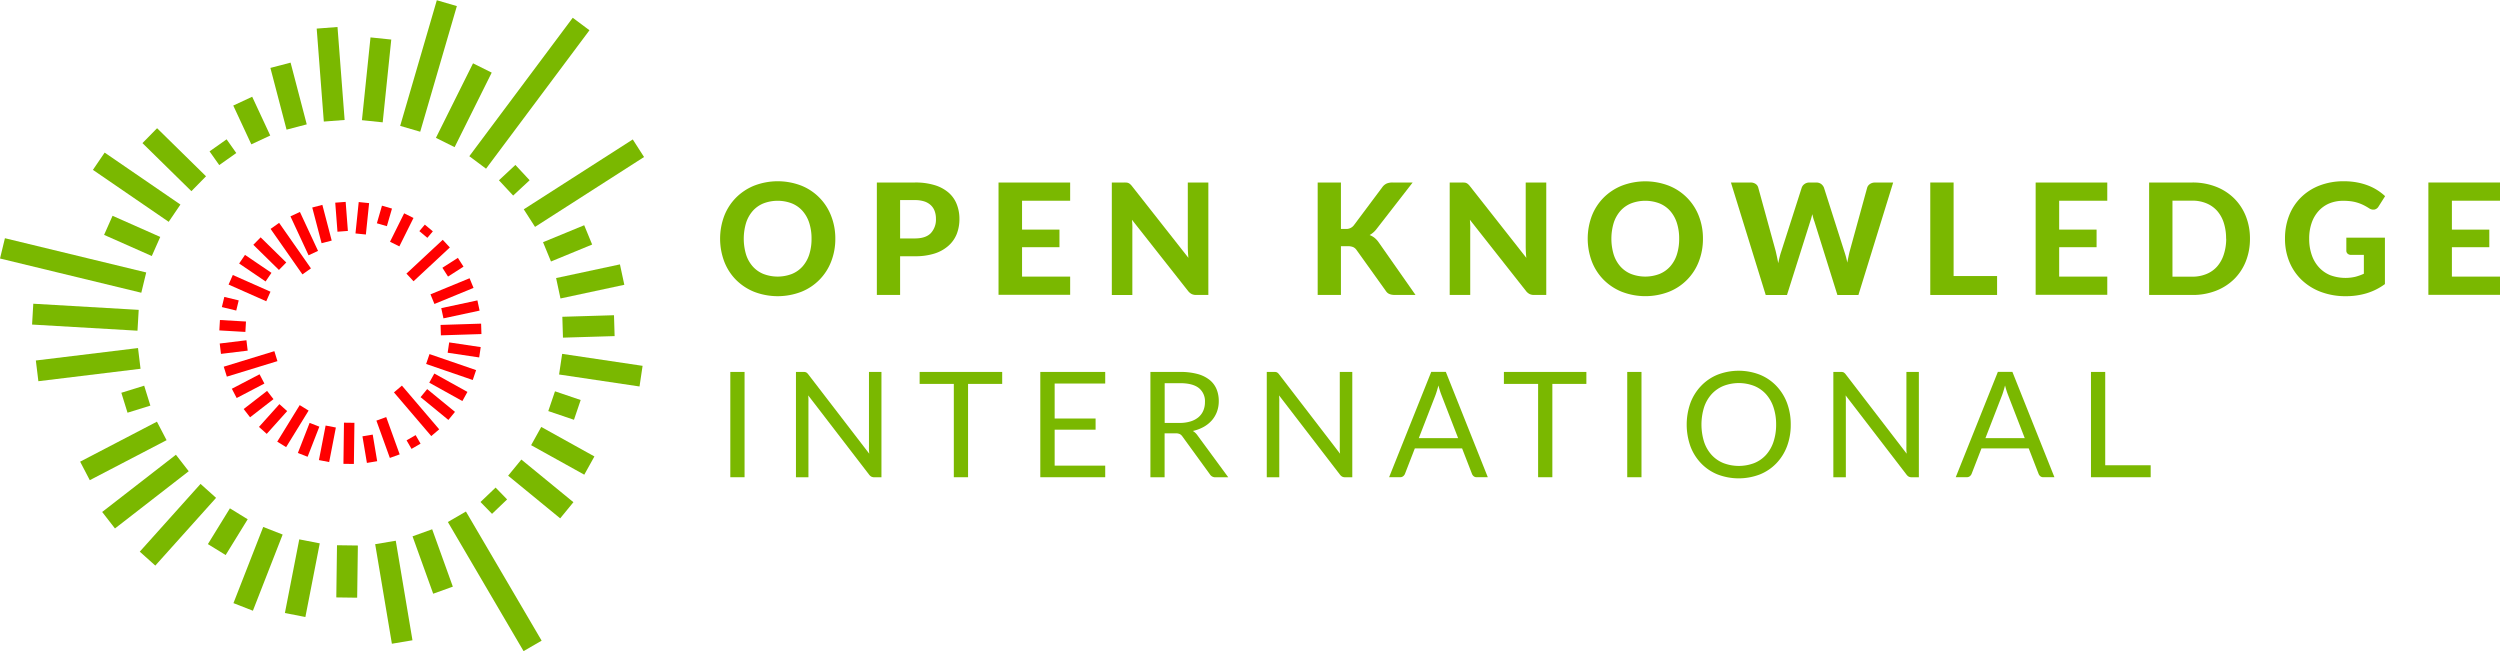 <svg xmlns="http://www.w3.org/2000/svg" viewBox="0 0 935.45 243.64"><defs><style>.a{fill:#7ab800;}.b{fill:red;}</style></defs><title>landscape-logo-rgb</title><path class="a" d="M312.56,89.31A23.17,23.17,0,0,1,311,97.87a19.77,19.77,0,0,1-11.18,11.32,24.53,24.53,0,0,1-17.63,0,20.4,20.4,0,0,1-6.82-4.51A19.93,19.93,0,0,1,271,97.87a24.33,24.33,0,0,1,0-17.1,20,20,0,0,1,4.39-6.8,20.4,20.4,0,0,1,6.82-4.51,24.53,24.53,0,0,1,17.63,0A19.85,19.85,0,0,1,311,80.8,23,23,0,0,1,312.56,89.31Zm-8.9,0a18.8,18.8,0,0,0-.87-5.93,12.56,12.56,0,0,0-2.51-4.47,10.8,10.8,0,0,0-4-2.81,14.94,14.94,0,0,0-10.6,0,10.78,10.78,0,0,0-4,2.81,12.56,12.56,0,0,0-2.51,4.47,20.74,20.74,0,0,0,0,11.89,12.43,12.43,0,0,0,2.51,4.45,10.84,10.84,0,0,0,4,2.8,14.94,14.94,0,0,0,10.6,0,10.87,10.87,0,0,0,4-2.8,12.43,12.43,0,0,0,2.51-4.45A18.89,18.89,0,0,0,303.66,89.31Z"/><path class="a" d="M336.8,95.89v14.47h-8.7V68.29h14.21a24.47,24.47,0,0,1,7.47,1A14.23,14.23,0,0,1,355,72.13a11.11,11.11,0,0,1,3,4.31,14.82,14.82,0,0,1,1,5.42,15.4,15.4,0,0,1-1,5.68A11.62,11.62,0,0,1,354.84,92a14.3,14.3,0,0,1-5.19,2.88,23.54,23.54,0,0,1-7.34,1H336.8Zm0-6.67h5.51q4.09,0,6-2a7.45,7.45,0,0,0,1.9-5.39,8.15,8.15,0,0,0-.48-2.86,5.69,5.69,0,0,0-1.45-2.2,6.51,6.51,0,0,0-2.45-1.41,11.13,11.13,0,0,0-3.51-.49H336.8V89.22Z"/><path class="a" d="M400.43,68.29V75.1h-18V85.92h14V92.5h-14v11h18v6.82h-26.8V68.29h26.8Z"/><path class="a" d="M421.61,68.33a2.07,2.07,0,0,1,.71.2,2.75,2.75,0,0,1,.61.42,5.86,5.86,0,0,1,.64.7l21.11,26.83q-0.12-1.1-.17-2.15t-0.06-2V68.29h7.69v42.08h-4.5a3.94,3.94,0,0,1-1.71-.33,4.13,4.13,0,0,1-1.36-1.14l-21-26.65q0.09,1,.13,2t0,1.81v24.33h-7.68V68.29h4.58A8.61,8.61,0,0,1,421.61,68.33Z"/><path class="a" d="M501.75,85.66h1.71a3.55,3.55,0,0,0,3.1-1.33l10.64-14.24a4.19,4.19,0,0,1,1.65-1.41,5.52,5.52,0,0,1,2.2-.39h7.54l-13.4,17.25a8.51,8.51,0,0,1-2.7,2.41A7.1,7.1,0,0,1,514.34,89a8.37,8.37,0,0,1,1.57,1.73l13.75,19.63h-7.74a6.13,6.13,0,0,1-1.29-.12,4,4,0,0,1-.94-0.32,2.48,2.48,0,0,1-.7-0.51,4.71,4.71,0,0,1-.55-0.71L507.61,93.57a3.17,3.17,0,0,0-1.3-1.12,5.38,5.38,0,0,0-2.12-.33h-2.44v18.24h-8.7V68.29h8.7V85.66Z"/><path class="a" d="M548.05,68.33a2.07,2.07,0,0,1,.71.2,2.75,2.75,0,0,1,.61.42,5.86,5.86,0,0,1,.64.7l21.11,26.83q-0.12-1.1-.17-2.15t-0.06-2V68.29h7.69v42.08h-4.5a3.94,3.94,0,0,1-1.71-.33,4.13,4.13,0,0,1-1.36-1.14L550,82.23q0.09,1,.13,2t0,1.81v24.33h-7.68V68.29h4.58A8.61,8.61,0,0,1,548.05,68.33Z"/><path class="a" d="M637.21,89.31a23.17,23.17,0,0,1-1.55,8.55,19.77,19.77,0,0,1-11.18,11.32,24.53,24.53,0,0,1-17.63,0,20.4,20.4,0,0,1-6.82-4.51,19.93,19.93,0,0,1-4.39-6.82,24.33,24.33,0,0,1,0-17.1A20,20,0,0,1,600,74a20.4,20.4,0,0,1,6.82-4.51,24.53,24.53,0,0,1,17.63,0A19.85,19.85,0,0,1,635.66,80.8,23,23,0,0,1,637.21,89.31Zm-8.9,0a18.8,18.8,0,0,0-.87-5.93,12.56,12.56,0,0,0-2.51-4.47,10.8,10.8,0,0,0-4-2.81,14.94,14.94,0,0,0-10.6,0,10.78,10.78,0,0,0-4,2.81,12.56,12.56,0,0,0-2.51,4.47,20.74,20.74,0,0,0,0,11.89,12.43,12.43,0,0,0,2.51,4.45,10.84,10.84,0,0,0,4,2.8,14.94,14.94,0,0,0,10.6,0,10.87,10.87,0,0,0,4-2.8,12.43,12.43,0,0,0,2.51-4.45A18.89,18.89,0,0,0,628.31,89.31Z"/><path class="a" d="M647.68,68.29H655a3.3,3.3,0,0,1,1.9.52,2.38,2.38,0,0,1,1,1.39l6.52,23.72q0.23,1,.48,2.15t0.48,2.41q0.26-1.28.55-2.42t0.64-2.13l7.6-23.72a2.76,2.76,0,0,1,1-1.32,3,3,0,0,1,1.87-.59h2.55a3,3,0,0,1,1.84.54,3.26,3.26,0,0,1,1.06,1.38l7.57,23.72q0.32,0.93.62,2t0.54,2.32q0.23-1.22.46-2.32t0.46-2l6.52-23.72a2.47,2.47,0,0,1,1-1.33,3.08,3.08,0,0,1,1.88-.58h6.84l-13,42.08h-7.86l-8.61-27.52a11.49,11.49,0,0,1-.42-1.28q-0.19-.7-0.36-1.45l-0.39,1.45q-0.19.7-.39,1.28l-8.7,27.52H660.7Z"/><path class="a" d="M731,103.29h16.27v7.08h-25V68.29H731v35Z"/><path class="a" d="M788.5,68.29V75.1h-18V85.92h14V92.5h-14v11h18v6.82h-26.8V68.29h26.8Z"/><path class="a" d="M841.89,89.31a22.63,22.63,0,0,1-1.55,8.48,19.29,19.29,0,0,1-4.38,6.66,20,20,0,0,1-6.8,4.35,23.86,23.86,0,0,1-8.82,1.57H804.16V68.29h16.18a23.86,23.86,0,0,1,8.82,1.57,19.92,19.92,0,0,1,6.8,4.36,19.47,19.47,0,0,1,4.38,6.66A22.43,22.43,0,0,1,841.89,89.31Zm-8.93,0a18.94,18.94,0,0,0-.87-5.95,12.53,12.53,0,0,0-2.49-4.47,10.9,10.9,0,0,0-4-2.81,13.51,13.51,0,0,0-5.29-1h-7.42v28.45h7.42a13.67,13.67,0,0,0,5.29-1,10.66,10.66,0,0,0,4-2.81,12.67,12.67,0,0,0,2.49-4.48A19,19,0,0,0,833,89.31Z"/><path class="a" d="M885.52,109.74a26.77,26.77,0,0,1-7.7,1.09,26.1,26.1,0,0,1-9.4-1.61,21.14,21.14,0,0,1-7.19-4.48,19.77,19.77,0,0,1-4.61-6.82A22.39,22.39,0,0,1,855,89.31a23.49,23.49,0,0,1,1.55-8.67A19.42,19.42,0,0,1,861,73.85a20.21,20.21,0,0,1,6.95-4.44A24.86,24.86,0,0,1,877,67.82a26.68,26.68,0,0,1,4.87.42,23.56,23.56,0,0,1,4.18,1.16,19.73,19.73,0,0,1,6.41,4L890,77.28a2.34,2.34,0,0,1-1.51,1.13,2.76,2.76,0,0,1-2-.46q-1-.64-2-1.15a15.78,15.78,0,0,0-2.13-.88,15,15,0,0,0-2.46-.58,20.72,20.72,0,0,0-3.07-.2,13.38,13.38,0,0,0-5.31,1,11.35,11.35,0,0,0-4,2.87,12.83,12.83,0,0,0-2.57,4.47,17.81,17.81,0,0,0-.9,5.83,18.3,18.3,0,0,0,1,6.22,12.94,12.94,0,0,0,2.78,4.63A11.86,11.86,0,0,0,872,103a16.45,16.45,0,0,0,9.31.57,18.65,18.65,0,0,0,3.2-1.15V95.37h-4.76a1.85,1.85,0,0,1-1.32-.45,1.5,1.5,0,0,1-.48-1.15V88.93h14.44V106.3A22.55,22.55,0,0,1,885.52,109.74Z"/><path class="a" d="M935.45,68.29V75.1h-18V85.92h14V92.5h-14v11h18v6.82h-26.8V68.29h26.8Z"/><path class="a" d="M278.6,178.57h-5.33V139.17h5.33v39.41Z"/><path class="a" d="M301.66,139.34a2.75,2.75,0,0,1,.78.73l22.82,29.7q-0.08-.71-0.11-1.39t0-1.31V139.17h4.67v39.41h-2.7a2.29,2.29,0,0,1-1.06-.22,2.67,2.67,0,0,1-.84-0.74l-22.8-29.67q0.06,0.69.08,1.35t0,1.21v28.08h-4.67V139.17h2.75A2.39,2.39,0,0,1,301.66,139.34Z"/><path class="a" d="M375,139.17v4.48H362.23v34.92H356.9V143.65H344.11v-4.48H375Z"/><path class="a" d="M413.55,139.17v4.34H394.63V156.6h15.32v4.18H394.63v13.45h18.92v4.34H389.26V139.17h24.28Z"/><path class="a" d="M435.77,162.13v16.45h-5.31V139.17H441.6a24.34,24.34,0,0,1,6.46.76,12.35,12.35,0,0,1,4.5,2.19,8.76,8.76,0,0,1,2.63,3.45,11.53,11.53,0,0,1,.85,4.52,11.33,11.33,0,0,1-.66,3.91,10.33,10.33,0,0,1-1.91,3.26,11.44,11.44,0,0,1-3.05,2.46,15.08,15.08,0,0,1-4.08,1.54,5.64,5.64,0,0,1,1.76,1.68l11.49,15.65h-4.73a2.33,2.33,0,0,1-2.15-1.13l-10.23-14.08a3,3,0,0,0-1-.95,3.67,3.67,0,0,0-1.65-.29h-4Zm0-3.88h5.58a13.59,13.59,0,0,0,4.11-.56,8.36,8.36,0,0,0,3-1.59,6.62,6.62,0,0,0,1.8-2.46,8,8,0,0,0,.61-3.16,6.28,6.28,0,0,0-2.32-5.31q-2.32-1.79-6.92-1.79h-5.83v14.88Z"/><path class="a" d="M477.83,139.34a2.75,2.75,0,0,1,.78.73l22.82,29.7q-0.08-.71-0.11-1.39t0-1.31V139.17H506v39.41h-2.7a2.29,2.29,0,0,1-1.06-.22,2.67,2.67,0,0,1-.84-0.74l-22.8-29.67q0.06,0.69.08,1.35t0,1.21v28.08H474V139.17h2.75A2.39,2.39,0,0,1,477.83,139.34Z"/><path class="a" d="M556.71,178.57h-4.12a1.77,1.77,0,0,1-1.15-.36,2.19,2.19,0,0,1-.66-0.91l-3.69-9.52H529.4l-3.69,9.52a2.15,2.15,0,0,1-.66.88,1.75,1.75,0,0,1-1.15.38h-4.12l15.76-39.41H541Zm-25.82-14.63H545.6l-6.19-16a29.93,29.93,0,0,1-1.18-3.71q-0.3,1.13-.59,2.08t-0.56,1.66Z"/><path class="a" d="M593.59,139.17v4.48H580.86v34.92h-5.33V143.65H562.73v-4.48h30.86Z"/><path class="a" d="M614.21,178.57h-5.33V139.17h5.33v39.41Z"/><path class="a" d="M670.06,158.88a22.76,22.76,0,0,1-1.4,8.13,18.62,18.62,0,0,1-4,6.37,17.69,17.69,0,0,1-6.15,4.14,22.1,22.1,0,0,1-15.85,0,17.72,17.72,0,0,1-6.13-4.14,18.6,18.6,0,0,1-4-6.37,24.25,24.25,0,0,1,0-16.25,18.75,18.75,0,0,1,4-6.38,17.8,17.8,0,0,1,6.13-4.17,21.89,21.89,0,0,1,15.85,0,17.77,17.77,0,0,1,6.15,4.17,18.76,18.76,0,0,1,4,6.38A22.76,22.76,0,0,1,670.06,158.88Zm-5.47,0a20,20,0,0,0-1-6.52,13.78,13.78,0,0,0-2.8-4.88,12.17,12.17,0,0,0-4.4-3.07,16,16,0,0,0-11.52,0,12.29,12.29,0,0,0-4.41,3.07,13.66,13.66,0,0,0-2.82,4.88,21.9,21.9,0,0,0,0,13,13.69,13.69,0,0,0,2.82,4.87,12.14,12.14,0,0,0,4.41,3.05,16.19,16.19,0,0,0,11.52,0,12,12,0,0,0,4.4-3.05,13.81,13.81,0,0,0,2.8-4.87A19.89,19.89,0,0,0,664.59,158.88Z"/><path class="a" d="M689.85,139.34a2.75,2.75,0,0,1,.78.73l22.82,29.7q-0.08-.71-0.11-1.39t0-1.31V139.17H718v39.41h-2.7a2.29,2.29,0,0,1-1.06-.22,2.67,2.67,0,0,1-.84-0.74l-22.8-29.67q0.06,0.69.08,1.35t0,1.21v28.08H686V139.17h2.75A2.39,2.39,0,0,1,689.85,139.34Z"/><path class="a" d="M768.73,178.57h-4.12a1.77,1.77,0,0,1-1.15-.36,2.19,2.19,0,0,1-.66-0.91l-3.69-9.52H741.43l-3.69,9.52a2.15,2.15,0,0,1-.66.88,1.75,1.75,0,0,1-1.15.38H731.8l15.76-39.41H753Zm-25.82-14.63h14.71l-6.19-16a29.93,29.93,0,0,1-1.18-3.71q-0.3,1.13-.59,2.08t-0.56,1.66Z"/><path class="a" d="M787.74,174.09h17v4.48H782.4V139.17h5.33v34.92Z"/><rect class="a" x="165.76" y="30.99" width="64.66" height="7.81" transform="translate(51.58 172.7) rotate(-53.24)"/><rect class="a" x="157.97" y="35.47" width="31.15" height="7.81" transform="translate(60.95 177.18) rotate(-63.53)"/><rect class="a" x="135.66" y="20.7" width="48.97" height="7.81" transform="matrix(0.28, -0.96, 0.96, 0.28, 91.88, 171.54)"/><rect class="a" x="125.36" y="25.98" width="31.14" height="7.81" transform="translate(96.68 166.99) rotate(-84.09)"/><rect class="a" x="119.82" y="10.34" width="7.81" height="34.89" transform="translate(-1.76 9.54) rotate(-4.38)"/><rect class="a" x="104.07" y="24.04" width="7.81" height="23.88" transform="translate(-5.59 28.51) rotate(-14.67)"/><rect class="a" x="90.29" y="37.1" width="7.81" height="16.01" transform="translate(-10.23 43.96) rotate(-24.96)"/><rect class="a" x="79.51" y="53.8" width="7.81" height="6.28" transform="translate(-17.57 58.54) rotate(-35.22)"/><rect class="a" x="61.29" y="46.91" width="7.81" height="25.67" transform="translate(-23.11 64.41) rotate(-45.52)"/><polygon class="a" points="63.12 83 34.77 63.56 39.16 57.1 67.51 76.54 63.12 83"/><rect class="a" x="45.55" y="78.52" width="7.81" height="19.52" transform="translate(-51.29 97.72) rotate(-66.1)"/><rect class="a" x="23.45" y="72.14" width="7.81" height="54.4" transform="translate(-75.63 102.53) rotate(-76.38)"/><rect class="a" x="28.05" y="98.94" width="7.81" height="39.51" transform="translate(-88.4 143.7) rotate(-86.67)"/><rect class="a" x="13.75" y="132.53" width="38.51" height="7.81" transform="translate(-16.25 4.99) rotate(-6.94)"/><rect class="a" x="46.35" y="145.47" width="8.95" height="7.81" transform="translate(-41.98 21.77) rotate(-17.24)"/><rect class="a" x="29.96" y="164.82" width="32.4" height="7.81" transform="translate(-72.74 40.42) rotate(-27.52)"/><rect class="a" x="36.96" y="180.05" width="34.93" height="7.81" transform="translate(-101.35 71.98) rotate(-37.81)"/><rect class="a" x="49.54" y="192.46" width="34.05" height="7.81" transform="translate(-124.05 114.79) rotate(-48.11)"/><rect class="a" x="77.38" y="195.02" width="15.72" height="7.81" transform="translate(-128.85 167.24) rotate(-58.38)"/><rect class="a" x="81.26" y="208.95" width="30.6" height="7.81" transform="translate(-136.84 225.33) rotate(-68.66)"/><rect class="a" x="99.09" y="212.46" width="28.08" height="7.81" transform="translate(-120.9 285.95) rotate(-78.96)"/><rect class="a" x="120.11" y="209.92" width="19.53" height="7.81" transform="translate(-85.68 340.82) rotate(-89.23)"/><rect class="a" x="143.45" y="202.72" width="7.81" height="37.77" transform="translate(-34.65 27.45) rotate(-9.53)"/><rect class="a" x="157.99" y="198.7" width="7.81" height="22.82" transform="translate(-61.62 67.29) rotate(-19.81)"/><polygon class="a" points="167.58 195.32 195.91 243.64 202.67 239.72 174.34 191.4 167.58 195.32"/><polygon class="a" points="184.11 192.27 179.79 187.84 185.44 182.44 189.75 186.87 184.11 192.27"/><rect class="a" x="198.44" y="170.36" width="7.81" height="25.18" transform="translate(-67.41 223.52) rotate(-50.67)"/><rect class="a" x="206.67" y="157.32" width="7.81" height="22.75" transform="translate(-39.13 270.9) rotate(-60.96)"/><rect class="a" x="207.32" y="146.69" width="7.81" height="10.15" transform="translate(-0.39 302.98) rotate(-71.25)"/><rect class="a" x="220.93" y="123.3" width="7.81" height="30.43" transform="translate(54.7 340.49) rotate(-81.53)"/><rect class="a" x="210.62" y="117.82" width="19.33" height="7.81" transform="matrix(1, -0.03, 0.03, 1, -3.74, 7.03)"/><rect class="a" x="208.63" y="101.41" width="24.43" height="7.81" transform="translate(-17.16 48.58) rotate(-12.09)"/><rect class="a" x="204.05" y="87.17" width="16.66" height="7.81" transform="translate(-18.68 87.75) rotate(-22.39)"/><rect class="a" x="194.26" y="64.61" width="48.45" height="7.81" transform="translate(-2.43 128.76) rotate(-32.66)"/><rect class="a" x="188.23" y="63.55" width="8.42" height="7.81" transform="translate(5.63 149.23) rotate(-42.96)"/><polygon class="b" points="159.91 88.99 156.91 86.48 158.96 84.05 161.96 86.56 160.51 88.29 159.91 88.99"/><rect class="b" x="144.39" y="84.06" width="11.88" height="3.9" transform="translate(6.36 182.29) rotate(-63.55)"/><rect class="b" x="140.41" y="78.83" width="6.86" height="3.9" transform="translate(26.2 196.45) rotate(-73.83)"/><rect class="b" x="129.66" y="79.73" width="11.81" height="3.91" transform="translate(40.42 208.16) rotate(-84.12)"/><rect class="b" x="125.85" y="75.67" width="3.91" height="10.9" transform="translate(-5.82 10) rotate(-4.38)"/><rect class="b" x="118.52" y="76.92" width="3.91" height="13.81" transform="translate(-17.3 33.25) rotate(-14.67)"/><rect class="b" x="111.89" y="79.37" width="3.91" height="16.07" transform="translate(-26.25 56.19) rotate(-24.95)"/><polygon class="b" points="113.16 102.67 101.25 85.65 104.44 83.39 116.35 100.42 113.16 102.67"/><rect class="b" x="98.99" y="88.2" width="3.91" height="13.43" transform="translate(-37.5 100.43) rotate(-45.52)"/><rect class="b" x="93.58" y="94.38" width="3.9" height="11.96" transform="translate(-41.17 122.97) rotate(-55.81)"/><rect class="b" x="91.41" y="100.1" width="3.91" height="15.42" transform="translate(-43.03 149.47) rotate(-66.09)"/><rect class="b" x="84.22" y="110.88" width="3.91" height="5.54" transform="translate(-44.58 170.64) rotate(-76.38)"/><rect class="b" x="85.1" y="117.1" width="3.9" height="9.76" transform="translate(-39.76 201.81) rotate(-86.68)"/><rect class="b" x="82.42" y="127.91" width="10.07" height="3.91" transform="translate(-15.08 11.54) rotate(-6.95)"/><polygon class="b" points="84.88 140.93 83.72 137.21 102.66 131.4 103.81 135.13 84.88 140.93"/><rect class="b" x="86.98" y="142.54" width="11.7" height="3.91" transform="translate(-56.31 59.34) rotate(-27.56)"/><rect class="b" x="91.22" y="149.24" width="11.08" height="3.91" transform="translate(-72.35 90.98) rotate(-37.78)"/><rect class="b" x="96.46" y="154.81" width="11.45" height="3.9" transform="translate(-82.74 128.12) rotate(-48.09)"/><rect class="b" x="101.58" y="157.5" width="16.05" height="3.91" transform="translate(-83.64 169.25) rotate(-58.4)"/><rect class="b" x="109.42" y="162.63" width="12.09" height="3.91" transform="translate(-79.82 212.33) rotate(-68.69)"/><rect class="b" x="116.37" y="164.24" width="13.19" height="3.91" transform="matrix(0.19, -0.98, 0.98, 0.19, -63.73, 254.99)"/><rect class="b" x="122.84" y="163.92" width="15.4" height="3.91" transform="translate(-37.03 294.21) rotate(-89.24)"/><rect class="b" x="136.42" y="162.88" width="3.9" height="10.09" transform="translate(-25.86 25.19) rotate(-9.52)"/><rect class="b" x="143.24" y="156.28" width="3.91" height="14.84" transform="translate(-46.94 59) rotate(-19.84)"/><rect class="b" x="152.8" y="163.53" width="3.91" height="3.69" transform="translate(-62.04 99.81) rotate(-30.07)"/><polygon class="b" points="161.37 163.17 147.41 146.82 150.39 144.29 164.34 160.64 161.37 163.17"/><rect class="b" x="161.86" y="144.65" width="3.9" height="13.45" transform="translate(-57.1 182.13) rotate(-50.67)"/><rect class="b" x="165.81" y="137.85" width="3.91" height="14.17" transform="translate(-40.4 221.2) rotate(-60.95)"/><polygon class="b" points="176.89 142.19 159.45 136.19 160.71 132.49 178.15 138.49 176.89 142.19"/><rect class="b" x="171.73" y="124.95" width="3.91" height="11.93" transform="translate(18.54 283.36) rotate(-81.5)"/><rect class="b" x="164.92" y="121.32" width="15.18" height="3.9" transform="translate(-3.84 5.56) rotate(-1.82)"/><rect class="b" x="165.37" y="113.8" width="13.83" height="3.91" transform="translate(-20.44 38.69) rotate(-12.1)"/><rect class="b" x="161.22" y="106.97" width="15.82" height="3.9" transform="translate(-28.72 72.54) rotate(-22.36)"/><rect class="b" x="166.05" y="98.02" width="6.88" height="3.91" transform="translate(-27.16 107.25) rotate(-32.65)"/><rect class="b" x="150.92" y="95.54" width="18.56" height="3.91" transform="translate(-23.49 135.28) rotate(-42.95)"/></svg>